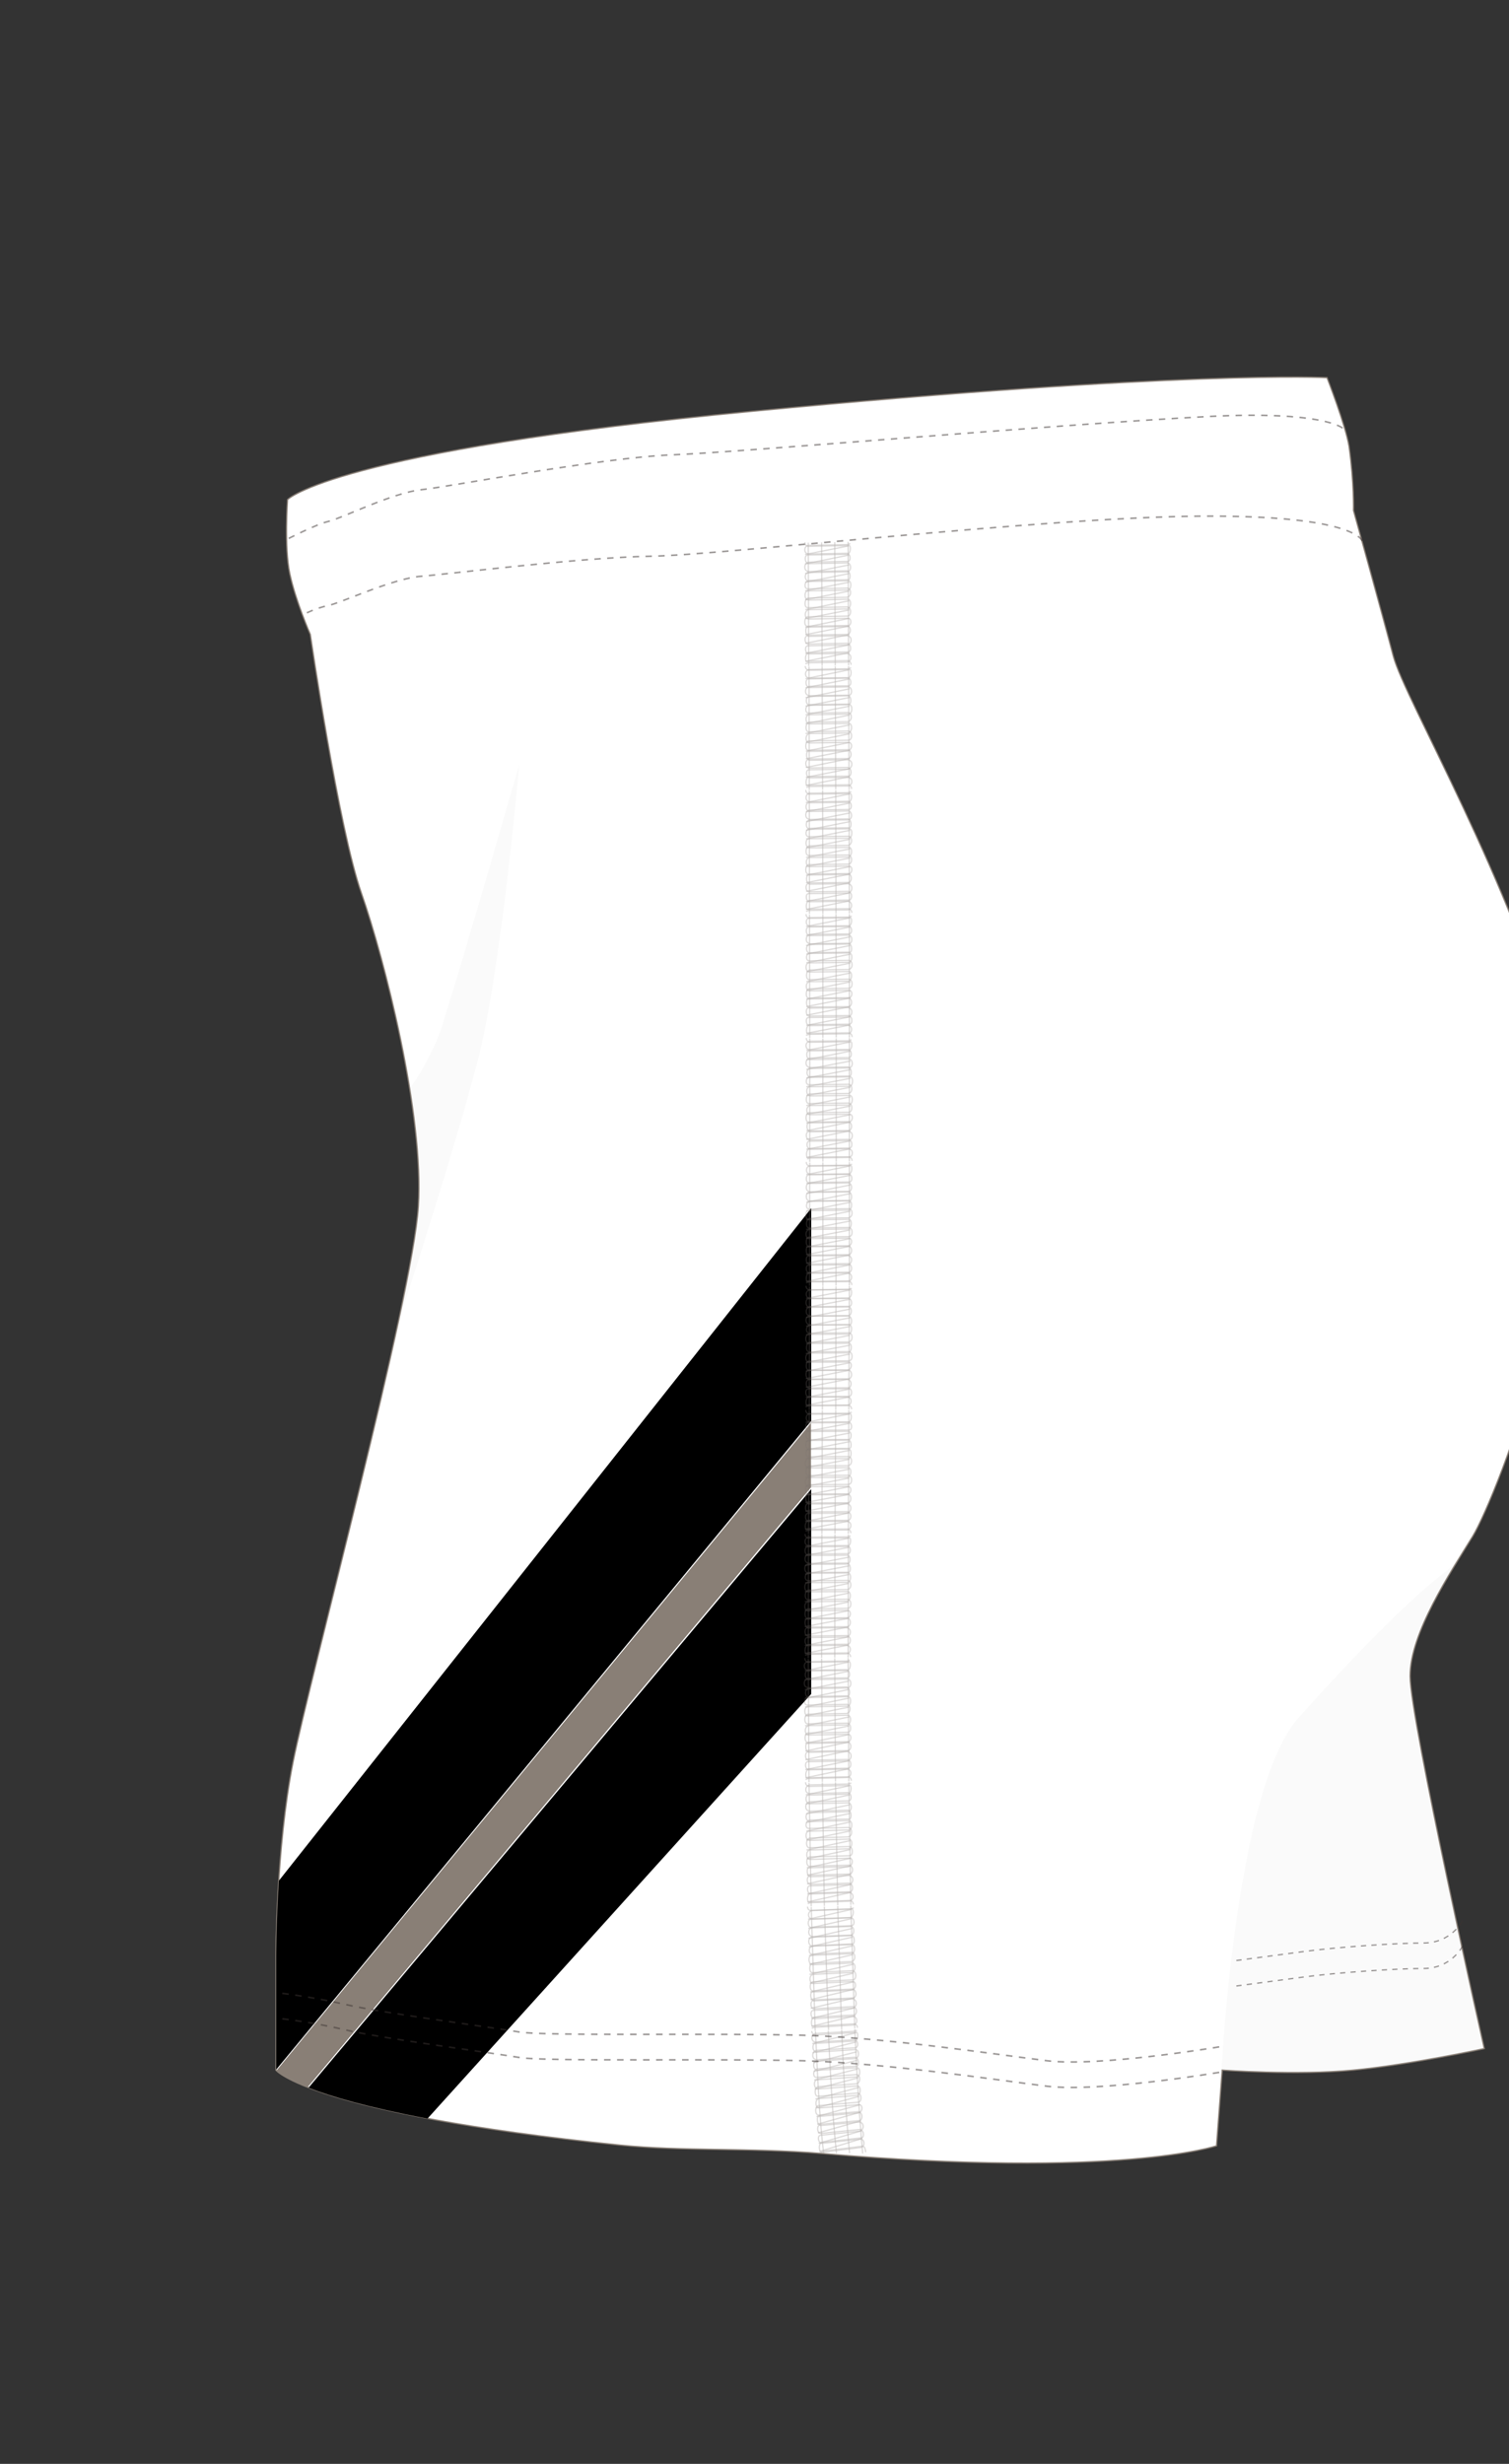 <?xml version="1.0" encoding="utf-8"?>
<!-- Generator: Adobe Illustrator 25.3.1, SVG Export Plug-In . SVG Version: 6.00 Build 0)  -->
<svg version="1.1" xmlns="http://www.w3.org/2000/svg" xmlns:xlink="http://www.w3.org/1999/xlink" x="0px" y="0px"
	 viewBox="0 0 610.3 996.2" enable-background="new 0 0 752.3 996.2" xml:space="preserve">
<rect x="0" y="0" width="610.3" height="996.2" fill="#333333" stroke="none"/>
<g id="MASKL">
<g id="BODY">
	<path fill="#FFFFFF" stroke="#897F76" stroke-width="0.5" stroke-miterlimit="10" d="M536.7,152.7c0,0-57.7-3.1-232.3,13.6
		C135.1,182.5,116.3,202,116.3,202s-1.4,19,0.9,29.9c2.3,10.9,8.3,24.6,8.3,24.6s11.5,78.6,20.7,104.7c9.2,26.2,25.4,89.5,23,126.6
		c-2.3,37.1-43.8,189.9-50.7,224.8c-6.9,34.9-6.9,78.6-6.9,78.6V837c0,0,13.9,17.4,139,30.3c25.6,2.6,52.5,1,81.6,3.4
		C452.8,881,492,867.6,492,867.6l2.3-30.6c0,0,30,2.2,53,0s53-8.7,53-8.7s-30-133.1-30-150.6c0-17.5,16.1-41.5,25.4-56.7
		c9.2-15.3,53-124.4,34.6-194.2c-18.4-69.8-62.2-144-66.8-161.5c-4.6-17.5-16.1-58.9-16.1-58.9s0.3-11-1.8-25.9
		C544.2,171.9,536.7,152.7,536.7,152.7z"/>
</g>
	</g>
	
<g id="LEG_STRIPE2">
	<g>
		<path fill="#897F76" d="M328.1,575.2l-216.3,262c0.6,0.6,3.5,3.2,12.6,6.7l203.6-242.5V575.2z"/>
	</g>
</g>
<g id="LEG_STRIPE1">
	<g>
		<g>
			<path d="M328.1,488.5L112.8,760.4c-1.1,17.6-1.1,30.8-1.1,30.8v45.6l216.4-262.3V488.5z"/>
			<path d="M328.1,602.1l-203.3,242c9,3.5,23.8,7.9,48.1,12.5l155.2-171.7V602.1z"/>
		</g>
	</g>
</g>
<g id="STITCHING">
	<g>
		<g opacity="0.5">
			<g>
				<path opacity="0.5" fill="none" stroke="#7A726F" stroke-width="0.532" d="M333.1,870.5c-1.8-14.8-2.5-32.9-3.3-49.2"/>
				<path opacity="0.5" fill="none" stroke="#7A726F" stroke-width="0.532" d="M348.9,870.7c-1.6-18.3-2.4-33.3-3.2-50.3"/>
				<path opacity="0.5" fill="none" stroke="#7A726F" stroke-width="0.532" d="M338.3,870.6c-1.7-16-2.5-33.1-3.3-49.5"/>
				<path opacity="0.5" fill="none" stroke="#7A726F" stroke-width="0.532" d="M343.6,870.6c-1.6-17.1-2.5-33.2-3.2-49.9"/>
				<path opacity="0.5" fill="none" stroke="#7A726F" stroke-width="0.532" d="M328.3,821.2c0.1,1.6,1.6,1.6,1.6,1.6l15.9-1
					c0,0,1-0.8,1.1,1.1c0.1,1.9-1,2.3-1,2.3l-16,1c0,0-1.2-0.1-1.1,1.7c0.1,1.7,1.5,1.8,1.5,1.8l15.7-1c0,0,1.2,0,1.2,1.7
					c0.1,1.7-1.3,1.9-1.3,1.9l-15.9,1.1c0,0-1,0.3-0.9,1.8c0.1,1.5,1.3,1.9,1.3,1.9l16.2-1.1c0,0,1-0.1,1.1,1.6
					c0.1,1.8-0.9,2.1-0.9,2.1l-16.2,1.2c0,0-1.3,0-1.2,1.9c0.1,1.9,1.6,1.8,1.6,1.8l15.8-1.2c0,0,1-0.1,1.1,1.6c0.1,1.7-1,2.2-1,2.2
					l-15.8,1.3c0,0-1.2,0.4-1.1,2.1c0.1,1.7,1.4,1.7,1.4,1.7l15.6-1.3c0,0,1.5-0.4,1.6,1.3c0.1,1.7-1.5,2-1.5,2l-15.5,1.4
					c0,0-1.2-0.4-1,1.6c0.1,1.9,1.4,2.1,1.4,2.1l15.2-1.4c0,0,1.7-0.2,1.9,1.6c0.1,1.8-1.6,2.1-1.6,2.1l-15.3,1.6
					c0,0-1.3-0.2-1.2,1.5c0.2,1.7,1.4,1.8,1.4,1.8l15.3-1.7c0,0,1.6-0.2,1.7,1.5c0.2,1.6-1.4,1.9-1.4,1.9l-15.5,1.9l-1.1,0.5"/>
				<path opacity="0.5" fill="none" stroke="#7A726F" stroke-width="0.532" d="M350.1,870.2c-0.3-3.5-1.7-2-1.7-2.4l-15.8,2
					c0,0-0.9,0.9-1.2-1.1c-0.2-2,0.9-2.5,0.9-2.5l15.9-1.8c0,0,1.2,0,1-1.6c-0.1-1.6-1.5-1.8-1.5-1.8l-15.7,1.6c0,0-1.2,0-1.3-1.7
					c-0.1-1.7,1.2-2,1.2-2l15.8-1.5c0,0,1-0.3,0.9-1.8c-0.1-1.4-1.3-1.8-1.3-1.8l-16.2,1.4c0,0-1,0.1-1.2-1.6
					c-0.1-1.8,0.9-2.2,0.9-2.2l16.2-1.4c0,0,1.3,0,1.2-1.9c-0.1-1.9-1.6-1.8-1.6-1.8l-15.8,1.3c0,0-1,0.1-1.1-1.6
					c-0.1-1.7,1-2.3,1-2.3l15.8-1.2c0,0,1.2-0.3,1.2-2c-0.1-1.7-1.4-1.7-1.4-1.7l-15.6,1.1c0,0-1.5,0.4-1.6-1.3
					c-0.1-1.7,1.5-2.1,1.5-2.1l15.5-1.1c0,0,1.2,0.4,1.1-1.5c-0.1-1.9-1.4-2.1-1.4-2.1l-15.3,1c0,0-1.7,0.1-1.8-1.7
					c-0.1-1.8,1.6-2.1,1.6-2.1l15.3-1c0,0,1.3,0.2,1.3-1.5c-0.1-1.7-1.4-1.8-1.4-1.8l-15.4,1c0,0-1.6,0.1-1.7-1.6
					c-0.1-1.7,1.5-1.9,1.5-1.9l15.6-0.9l1.1-0.4"/>
				<line opacity="0.5" fill="none" stroke="#7A726F" stroke-width="0.532" x1="331.4" y1="869.9" x2="348.8" y2="864.6"/>
				<line opacity="0.5" fill="none" stroke="#7A726F" stroke-width="0.532" x1="331.1" y1="866.6" x2="348.5" y2="861.5"/>
				<line opacity="0.5" fill="none" stroke="#7A726F" stroke-width="0.532" x1="330.8" y1="862.4" x2="348.2" y2="857.5"/>
				<line opacity="0.5" fill="none" stroke="#7A726F" stroke-width="0.532" x1="330.5" y1="858.9" x2="348" y2="854"/>
				<line opacity="0.5" fill="none" stroke="#7A726F" stroke-width="0.532" x1="330.2" y1="855.8" x2="347.8" y2="851"/>
				<line opacity="0.5" fill="none" stroke="#7A726F" stroke-width="0.532" x1="330" y1="852.3" x2="347.5" y2="847.6"/>
				<line opacity="0.5" fill="none" stroke="#7A726F" stroke-width="0.532" x1="329.8" y1="848.7" x2="347.3" y2="844"/>
				<line opacity="0.5" fill="none" stroke="#7A726F" stroke-width="0.532" x1="329.5" y1="844.7" x2="347.1" y2="840.1"/>
				<line opacity="0.5" fill="none" stroke="#7A726F" stroke-width="0.532" x1="329.3" y1="841" x2="346.9" y2="836.5"/>
				<line opacity="0.5" fill="none" stroke="#7A726F" stroke-width="0.532" x1="329.1" y1="837.5" x2="346.7" y2="833"/>
				<line opacity="0.5" fill="none" stroke="#7A726F" stroke-width="0.532" x1="328.9" y1="834" x2="346.5" y2="829.6"/>
				<line opacity="0.5" fill="none" stroke="#7A726F" stroke-width="0.532" x1="328.7" y1="830" x2="346.3" y2="825.6"/>
				<line opacity="0.5" fill="none" stroke="#7A726F" stroke-width="0.532" x1="328.5" y1="826.3" x2="346.2" y2="821.9"/>
			</g>
			<g>
				<line opacity="0.5" fill="none" stroke="#7A726F" stroke-width="0.532" x1="329.7" y1="821.1" x2="328.1" y2="771.1"/>
				<line opacity="0.5" fill="none" stroke="#7A726F" stroke-width="0.532" x1="345.7" y1="820.1" x2="344.1" y2="770.5"/>
				<line opacity="0.5" fill="none" stroke="#7A726F" stroke-width="0.532" x1="335.1" y1="820.8" x2="333.4" y2="770.9"/>
				<line opacity="0.5" fill="none" stroke="#7A726F" stroke-width="0.532" x1="340.4" y1="820.5" x2="338.8" y2="770.7"/>
				<path opacity="0.5" fill="none" stroke="#7A726F" stroke-width="0.532" d="M326.6,770.9c0,1.6,1.5,1.6,1.5,1.6l15.9-0.6
					c0,0,1-0.8,1.1,1.2c0,1.9-1.1,2.3-1.1,2.3l-16,0.6c0,0-1.1-0.1-1.1,1.6c0,1.7,1.4,1.9,1.4,1.9l15.8-0.6c0,0,1.2,0.1,1.2,1.8
					c0,1.7-1.3,1.9-1.3,1.9l-15.9,0.7c0,0-1,0.3-1,1.7c0,1.4,1.2,1.9,1.2,1.9l16.2-0.7c0,0,1,0,1.1,1.6c0.1,1.8-1,2.1-1,2.1
					l-16.2,0.7c0,0-1.3-0.1-1.2,1.9c0.1,1.9,1.6,1.9,1.6,1.9l15.9-0.7c0,0,1,0,1.1,1.6c0,1.7-1.1,2.2-1.1,2.2l-15.9,0.8
					c0,0-1.3,0.3-1.2,2c0.1,1.7,1.3,1.7,1.3,1.7l15.6-0.8c0,0,1.5-0.3,1.5,1.4c0.1,1.7-1.5,2-1.5,2l-15.5,0.8c0,0-1.2-0.4-1.1,1.5
					c0.1,1.9,1.3,2.1,1.3,2.1l15.3-0.8c0,0,1.7-0.1,1.8,1.7c0.1,1.8-1.7,2.1-1.7,2.1l-15.3,0.8c0,0-1.3-0.2-1.3,1.5
					c0.1,1.7,1.4,1.9,1.4,1.9l15.4-0.9c0,0,1.6-0.1,1.7,1.6c0.1,1.7-1.5,1.9-1.5,1.9l-15.6,0.9l-1.1,0.4"/>
				<path opacity="0.5" fill="none" stroke="#7A726F" stroke-width="0.532" d="M346.8,819.9c-0.1-1.6-1.6-1.6-1.6-1.6l-15.9,0.9
					c0,0-1,0.8-1.1-1.2c-0.1-1.9,1.1-2.4,1.1-2.4l16-0.9c0,0,1.1,0.1,1.1-1.6c-0.1-1.7-1.5-1.8-1.5-1.8l-15.7,0.9
					c0,0-1.2-0.1-1.2-1.7c-0.1-1.7,1.3-1.9,1.3-1.9l15.9-0.8c0,0,1-0.3,1-1.7c-0.1-1.4-1.2-1.9-1.2-1.9l-16.2,0.8c0,0-1,0.1-1.1-1.6
					c-0.1-1.8,1-2.1,1-2.1l16.2-0.8c0,0,1.3,0.1,1.2-1.9c-0.1-1.9-1.6-1.8-1.6-1.8l-15.9,0.8c0,0-1,0.1-1.1-1.6
					c-0.1-1.7,1.1-2.2,1.1-2.2l15.9-0.7c0,0,1.3-0.3,1.2-2c-0.1-1.7-1.3-1.7-1.3-1.7l-15.6,0.7c0,0-1.5,0.3-1.5-1.4
					c-0.1-1.7,1.6-2,1.6-2l15.5-0.7c0,0,1.2,0.4,1.1-1.5c0-1.9-1.3-2.1-1.3-2.1l-15.3,0.6c0,0-1.7,0.1-1.8-1.7
					c-0.1-1.8,1.7-2.1,1.7-2.1l15.3-0.6c0,0,1.3,0.2,1.3-1.4c0-1.7-1.3-1.9-1.3-1.9l-15.4,0.6c0,0-1.6,0.1-1.7-1.6
					c0-1.7,1.6-1.9,1.6-1.9l15.6-0.6l1.1-0.4"/>
				<line opacity="0.5" fill="none" stroke="#7A726F" stroke-width="0.532" x1="328.2" y1="819.3" x2="345.9" y2="815"/>
				<line opacity="0.5" fill="none" stroke="#7A726F" stroke-width="0.532" x1="328.1" y1="816.1" x2="345.7" y2="811.8"/>
				<line opacity="0.5" fill="none" stroke="#7A726F" stroke-width="0.532" x1="327.9" y1="812" x2="345.6" y2="807.8"/>
				<line opacity="0.5" fill="none" stroke="#7A726F" stroke-width="0.532" x1="327.8" y1="808.5" x2="345.4" y2="804.3"/>
				<line opacity="0.5" fill="none" stroke="#7A726F" stroke-width="0.532" x1="327.7" y1="805.4" x2="345.3" y2="801.3"/>
				<line opacity="0.5" fill="none" stroke="#7A726F" stroke-width="0.532" x1="327.5" y1="801.9" x2="345.2" y2="797.8"/>
				<line opacity="0.5" fill="none" stroke="#7A726F" stroke-width="0.532" x1="327.4" y1="798.3" x2="345.1" y2="794.2"/>
				<line opacity="0.5" fill="none" stroke="#7A726F" stroke-width="0.532" x1="327.3" y1="794.3" x2="345" y2="790.3"/>
				<line opacity="0.5" fill="none" stroke="#7A726F" stroke-width="0.532" x1="327.2" y1="790.7" x2="344.9" y2="786.7"/>
				<line opacity="0.5" fill="none" stroke="#7A726F" stroke-width="0.532" x1="327.1" y1="787.2" x2="344.8" y2="783.2"/>
				<line opacity="0.5" fill="none" stroke="#7A726F" stroke-width="0.532" x1="327" y1="783.7" x2="344.7" y2="779.7"/>
				<line opacity="0.5" fill="none" stroke="#7A726F" stroke-width="0.532" x1="326.9" y1="779.7" x2="344.6" y2="775.7"/>
				<line opacity="0.5" fill="none" stroke="#7A726F" stroke-width="0.532" x1="326.8" y1="776" x2="344.5" y2="772"/>
			</g>
			<g>
				<line opacity="0.5" fill="none" stroke="#7A726F" stroke-width="0.532" x1="328.1" y1="770.8" x2="327.2" y2="720.9"/>
				<line opacity="0.5" fill="none" stroke="#7A726F" stroke-width="0.532" x1="344.1" y1="770.2" x2="343.3" y2="720.5"/>
				<line opacity="0.5" fill="none" stroke="#7A726F" stroke-width="0.532" x1="333.4" y1="770.6" x2="332.6" y2="720.7"/>
				<line opacity="0.5" fill="none" stroke="#7A726F" stroke-width="0.532" x1="338.8" y1="770.4" x2="337.9" y2="720.6"/>
				<path opacity="0.5" fill="none" stroke="#7A726F" stroke-width="0.532" d="M325.8,720.6c0,1.6,1.5,1.7,1.5,1.7l15.9-0.4
					c0,0,1-0.7,1,1.2c0,1.9-1.1,2.3-1.1,2.3l-16,0.4c0,0-1.2-0.1-1.1,1.6c0,1.7,1.4,1.9,1.4,1.9l15.7-0.4c0,0,1.2,0.1,1.2,1.8
					c0,1.7-1.4,1.8-1.4,1.8l-15.9,0.4c0,0-1,0.3-1,1.7c0,1.4,1.2,1.9,1.2,1.9l16.2-0.4c0,0,1,0,1.1,1.7c0,1.8-1,2.1-1,2.1l-16.2,0.5
					c0,0-1.3-0.1-1.3,1.8c0,1.9,1.5,1.9,1.5,1.9l15.9-0.5c0,0,1,0,1.1,1.7c0,1.7-1.1,2.2-1.1,2.2l-15.9,0.5c0,0-1.3,0.3-1.2,2
					c0,1.7,1.3,1.8,1.3,1.8l15.6-0.5c0,0,1.5-0.3,1.5,1.4c0,1.7-1.6,2-1.6,2l-15.5,0.5c0,0-1.2-0.4-1.1,1.5c0,1.9,1.3,2.1,1.3,2.1
					l15.3-0.5c0,0,1.7-0.1,1.8,1.7c0,1.8-1.7,2-1.7,2l-15.3,0.5c0,0-1.3-0.3-1.3,1.4c0,1.7,1.3,1.9,1.3,1.9l15.4-0.6
					c0,0,1.6-0.1,1.7,1.6c0,1.7-1.6,1.9-1.6,1.9l-15.6,0.6l-1.1,0.4"/>
				<path opacity="0.5" fill="none" stroke="#7A726F" stroke-width="0.532" d="M345.1,770c0-1.5-1.5-1.6-1.5-1.6l-15.9,0.6
					c0,0-1,0.8-1.1-1.2c0-1.9,1.1-2.3,1.1-2.3l16-0.6c0,0,1.1,0.1,1.1-1.6c0-1.7-1.4-1.9-1.4-1.9l-15.7,0.5c0,0-1.2-0.1-1.2-1.8
					c0-1.7,1.4-1.9,1.4-1.9l15.9-0.5c0,0,1-0.3,1-1.7c0-1.4-1.2-1.9-1.2-1.9l-16.2,0.5c0,0-1,0-1.1-1.7c0-1.8,1-2.1,1-2.1l16.2-0.5
					c0,0,1.3,0.1,1.2-1.8c0-1.9-1.5-1.9-1.5-1.9l-15.9,0.5c0,0-1,0-1.1-1.7c0-1.7,1.1-2.2,1.1-2.2l15.9-0.5c0,0,1.3-0.3,1.2-2
					c0-1.7-1.3-1.8-1.3-1.8l-15.6,0.4c0,0-1.5,0.3-1.5-1.4c0-1.7,1.6-2,1.6-2l15.5-0.4c0,0,1.1,0.4,1.1-1.5c0-1.9-1.3-2.1-1.3-2.1
					l-15.3,0.4c0,0-1.7,0-1.7-1.8c0-1.8,1.7-2,1.7-2l15.3-0.4c0,0,1.3,0.3,1.3-1.4c0-1.7-1.3-1.9-1.3-1.9l-15.4,0.4
					c0,0-1.6,0-1.6-1.6c0-1.7,1.6-1.9,1.6-1.9l15.6-0.4l1.2-0.4"/>
				<line opacity="0.5" fill="none" stroke="#7A726F" stroke-width="0.532" x1="326.6" y1="769" x2="344.3" y2="765.1"/>
				<line opacity="0.5" fill="none" stroke="#7A726F" stroke-width="0.532" x1="326.5" y1="765.8" x2="344.3" y2="761.9"/>
				<line opacity="0.5" fill="none" stroke="#7A726F" stroke-width="0.532" x1="326.4" y1="761.7" x2="344.2" y2="757.8"/>
				<line opacity="0.5" fill="none" stroke="#7A726F" stroke-width="0.532" x1="326.4" y1="758.2" x2="344.1" y2="754.4"/>
				<line opacity="0.5" fill="none" stroke="#7A726F" stroke-width="0.532" x1="326.3" y1="755.2" x2="344.1" y2="751.3"/>
				<line opacity="0.5" fill="none" stroke="#7A726F" stroke-width="0.532" x1="326.3" y1="751.6" x2="344" y2="747.8"/>
				<line opacity="0.5" fill="none" stroke="#7A726F" stroke-width="0.532" x1="326.2" y1="748" x2="343.9" y2="744.2"/>
				<line opacity="0.5" fill="none" stroke="#7A726F" stroke-width="0.532" x1="326.1" y1="744" x2="343.9" y2="740.3"/>
				<line opacity="0.5" fill="none" stroke="#7A726F" stroke-width="0.532" x1="326.1" y1="740.4" x2="343.8" y2="736.7"/>
				<line opacity="0.5" fill="none" stroke="#7A726F" stroke-width="0.532" x1="326" y1="736.9" x2="343.8" y2="733.2"/>
				<line opacity="0.5" fill="none" stroke="#7A726F" stroke-width="0.532" x1="326" y1="733.4" x2="343.7" y2="729.7"/>
				<line opacity="0.5" fill="none" stroke="#7A726F" stroke-width="0.532" x1="325.9" y1="729.4" x2="343.7" y2="725.7"/>
				<line opacity="0.5" fill="none" stroke="#7A726F" stroke-width="0.532" x1="325.9" y1="725.7" x2="343.6" y2="722"/>
			</g>
			<g>
				<line opacity="0.5" fill="none" stroke="#7A726F" stroke-width="0.532" x1="327.2" y1="720.6" x2="326.9" y2="670.7"/>
				<line opacity="0.5" fill="none" stroke="#7A726F" stroke-width="0.532" x1="343.3" y1="720.2" x2="343" y2="670.4"/>
				<line opacity="0.5" fill="none" stroke="#7A726F" stroke-width="0.532" x1="332.6" y1="720.5" x2="332.3" y2="670.6"/>
				<line opacity="0.5" fill="none" stroke="#7A726F" stroke-width="0.532" x1="337.9" y1="720.3" x2="337.6" y2="670.5"/>
				<path opacity="0.5" fill="none" stroke="#7A726F" stroke-width="0.532" d="M325.5,670.4c0,1.6,1.5,1.7,1.5,1.7l15.9-0.2
					c0,0,1-0.7,1,1.2c0,1.9-1.1,2.3-1.1,2.3l-16,0.2c0,0-1.2-0.1-1.1,1.6c0,1.7,1.4,1.9,1.4,1.9l15.8-0.2c0,0,1.2,0.1,1.2,1.8
					c0,1.7-1.4,1.8-1.4,1.8l-15.9,0.3c0,0-1,0.3-1,1.7c0,1.5,1.2,1.9,1.2,1.9L343,686c0,0,1,0,1,1.7c0,1.8-1,2.1-1,2.1l-16.2,0.3
					c0,0-1.3-0.1-1.3,1.8c0,1.9,1.5,1.9,1.5,1.9l15.9-0.3c0,0,1,0,1.1,1.7c0,1.7-1.1,2.2-1.1,2.2l-15.9,0.3c0,0-1.3,0.3-1.3,2
					c0,1.7,1.3,1.8,1.3,1.8l15.6-0.3c0,0,1.5-0.3,1.5,1.4c0,1.7-1.6,2-1.6,2l-15.5,0.3c0,0-1.2-0.5-1.1,1.5c0,1.9,1.3,2.1,1.3,2.1
					l15.3-0.3c0,0,1.7,0,1.7,1.8c0,1.8-1.7,2-1.7,2l-15.4,0.3c0,0-1.3-0.3-1.3,1.4c0,1.7,1.3,1.9,1.3,1.9l15.4-0.3
					c0,0,1.6,0,1.6,1.6c0,1.7-1.6,1.8-1.6,1.8l-15.6,0.4l-1.1,0.4"/>
				<path opacity="0.5" fill="none" stroke="#7A726F" stroke-width="0.532" d="M344.3,720c0-1.6-1.5-1.6-1.5-1.6l-15.9,0.4
					c0,0-1,0.7-1-1.2c0-1.9,1.1-2.3,1.1-2.3l16-0.4c0,0,1.1,0.1,1.1-1.6c0-1.7-1.4-1.9-1.4-1.9l-15.7,0.3c0,0-1.2-0.1-1.2-1.8
					c0-1.7,1.4-1.8,1.4-1.8l15.9-0.3c0,0,1-0.3,1-1.7c0-1.4-1.2-1.9-1.2-1.9l-16.2,0.3c0,0-1,0-1.1-1.7c0-1.8,1-2.1,1-2.1l16.2-0.3
					c0,0,1.3,0.1,1.2-1.8c0-1.9-1.5-1.9-1.5-1.9l-15.9,0.3c0,0-1,0-1.1-1.7c0-1.7,1.1-2.2,1.1-2.2l15.9-0.3c0,0,1.3-0.3,1.3-1.9
					c0-1.7-1.3-1.8-1.3-1.8l-15.6,0.3c0,0-1.5,0.3-1.5-1.4c0-1.7,1.6-2,1.6-2l15.5-0.3c0,0,1.1,0.5,1.1-1.5c0-1.9-1.3-2.1-1.3-2.1
					l-15.3,0.3c0,0-1.7,0-1.7-1.8c0-1.8,1.7-2,1.7-2l15.3-0.2c0,0,1.3,0.3,1.3-1.4c0-1.7-1.3-1.9-1.3-1.9l-15.4,0.2
					c0,0-1.6,0-1.6-1.7c0-1.7,1.6-1.8,1.6-1.8l15.6-0.2l1.2-0.4"/>
				<line opacity="0.5" fill="none" stroke="#7A726F" stroke-width="0.532" x1="325.8" y1="718.8" x2="343.5" y2="715.1"/>
				<line opacity="0.5" fill="none" stroke="#7A726F" stroke-width="0.532" x1="325.7" y1="715.5" x2="343.5" y2="711.9"/>
				<line opacity="0.5" fill="none" stroke="#7A726F" stroke-width="0.532" x1="325.7" y1="711.5" x2="343.5" y2="707.8"/>
				<line opacity="0.5" fill="none" stroke="#7A726F" stroke-width="0.532" x1="325.7" y1="708" x2="343.5" y2="704.3"/>
				<line opacity="0.5" fill="none" stroke="#7A726F" stroke-width="0.532" x1="325.7" y1="704.9" x2="343.4" y2="701.3"/>
				<line opacity="0.5" fill="none" stroke="#7A726F" stroke-width="0.532" x1="325.6" y1="701.4" x2="343.4" y2="697.8"/>
				<line opacity="0.5" fill="none" stroke="#7A726F" stroke-width="0.532" x1="325.6" y1="697.8" x2="343.4" y2="694.2"/>
				<line opacity="0.5" fill="none" stroke="#7A726F" stroke-width="0.532" x1="325.6" y1="693.8" x2="343.4" y2="690.2"/>
				<line opacity="0.5" fill="none" stroke="#7A726F" stroke-width="0.532" x1="325.6" y1="690.2" x2="343.3" y2="686.6"/>
				<line opacity="0.5" fill="none" stroke="#7A726F" stroke-width="0.532" x1="325.6" y1="686.7" x2="343.3" y2="683.1"/>
				<line opacity="0.5" fill="none" stroke="#7A726F" stroke-width="0.532" x1="325.5" y1="683.2" x2="343.3" y2="679.7"/>
				<line opacity="0.5" fill="none" stroke="#7A726F" stroke-width="0.532" x1="325.5" y1="679.2" x2="343.3" y2="675.7"/>
				<line opacity="0.5" fill="none" stroke="#7A726F" stroke-width="0.532" x1="325.5" y1="675.5" x2="343.3" y2="672"/>
			</g>
			<g>
				<line opacity="0.5" fill="none" stroke="#7A726F" stroke-width="0.532" x1="326.9" y1="670.4" x2="327" y2="620.5"/>
				<line opacity="0.5" fill="none" stroke="#7A726F" stroke-width="0.532" x1="343" y1="670.2" x2="343.1" y2="620.4"/>
				<line opacity="0.5" fill="none" stroke="#7A726F" stroke-width="0.532" x1="332.3" y1="670.3" x2="332.4" y2="620.4"/>
				<line opacity="0.5" fill="none" stroke="#7A726F" stroke-width="0.532" x1="337.6" y1="670.2" x2="337.7" y2="620.4"/>
				<path opacity="0.5" fill="none" stroke="#7A726F" stroke-width="0.532" d="M325.6,620.2c0,1.6,1.5,1.7,1.5,1.7l15.9-0.1
					c0,0,1-0.7,1,1.2c0,1.9-1.2,2.3-1.2,2.3l-16,0.1c0,0-1.2-0.1-1.2,1.6c0,1.7,1.4,1.9,1.4,1.9l15.7-0.1c0,0,1.2,0.1,1.1,1.8
					c0,1.7-1.4,1.8-1.4,1.8l-15.9,0.1c0,0-1,0.2-1,1.7c0,1.4,1.2,1.9,1.2,1.9L343,636c0,0,1,0,1,1.7c0,1.8-1,2.1-1,2.1l-16.2,0.1
					c0,0-1.3-0.1-1.3,1.8c0,1.9,1.5,1.9,1.5,1.9l15.9-0.1c0,0,1,0,1,1.7c0,1.7-1.2,2.2-1.2,2.2l-15.9,0.2c0,0-1.3,0.3-1.3,1.9
					c0,1.7,1.3,1.8,1.3,1.8l15.6-0.2c0,0,1.5-0.3,1.5,1.4c0,1.7-1.6,1.9-1.6,1.9l-15.5,0.2c0,0-1.2-0.5-1.2,1.5
					c0,1.9,1.3,2.2,1.3,2.2l15.3-0.2c0,0,1.7,0,1.7,1.8c0,1.8-1.7,2-1.7,2l-15.3,0.2c0,0-1.3-0.3-1.3,1.4c0,1.7,1.3,1.9,1.3,1.9
					l15.4-0.2c0,0,1.6,0,1.6,1.7c0,1.7-1.6,1.8-1.6,1.8l-15.6,0.2l-1.1,0.4"/>
				<path opacity="0.5" fill="none" stroke="#7A726F" stroke-width="0.532" d="M344,670c0-1.6-1.5-1.7-1.5-1.7l-15.9,0.2
					c0,0-1,0.7-1-1.2c0-1.9,1.2-2.3,1.2-2.3l16-0.2c0,0,1.1,0.1,1.1-1.6c0-1.7-1.4-1.9-1.4-1.9l-15.7,0.2c0,0-1.2-0.1-1.2-1.8
					c0-1.7,1.4-1.8,1.4-1.8l15.9-0.2c0,0,1-0.3,1-1.7c0-1.4-1.1-1.9-1.1-1.9l-16.2,0.2c0,0-1,0-1-1.7c0-1.8,1-2.1,1-2.1l16.2-0.2
					c0,0,1.3,0.1,1.3-1.8c0-1.9-1.5-1.9-1.5-1.9l-15.9,0.2c0,0-1,0-1-1.7c0-1.7,1.2-2.2,1.2-2.2l15.9-0.2c0,0,1.3-0.2,1.3-1.9
					c0-1.7-1.3-1.8-1.3-1.8l-15.6,0.1c0,0-1.5,0.3-1.5-1.4c0-1.7,1.6-1.9,1.6-1.9l15.5-0.1c0,0,1.1,0.5,1.1-1.5
					c0-1.9-1.3-2.2-1.3-2.2l-15.3,0.1c0,0-1.7,0-1.7-1.8c0-1.8,1.7-2,1.7-2l15.3-0.1c0,0,1.3,0.3,1.3-1.4c0-1.7-1.3-1.9-1.3-1.9
					l-15.4,0.1c0,0-1.6,0-1.6-1.7c0-1.7,1.6-1.8,1.6-1.8l15.6-0.1l1.2-0.4"/>
				<line opacity="0.5" fill="none" stroke="#7A726F" stroke-width="0.532" x1="325.5" y1="668.5" x2="343.3" y2="665.1"/>
				<line opacity="0.5" fill="none" stroke="#7A726F" stroke-width="0.532" x1="325.5" y1="665.3" x2="343.3" y2="661.8"/>
				<line opacity="0.5" fill="none" stroke="#7A726F" stroke-width="0.532" x1="325.5" y1="661.2" x2="343.3" y2="657.8"/>
				<line opacity="0.5" fill="none" stroke="#7A726F" stroke-width="0.532" x1="325.5" y1="657.7" x2="343.3" y2="654.3"/>
				<line opacity="0.5" fill="none" stroke="#7A726F" stroke-width="0.532" x1="325.5" y1="654.7" x2="343.3" y2="651.2"/>
				<line opacity="0.5" fill="none" stroke="#7A726F" stroke-width="0.532" x1="325.5" y1="651.2" x2="343.3" y2="647.7"/>
				<line opacity="0.5" fill="none" stroke="#7A726F" stroke-width="0.532" x1="325.5" y1="647.6" x2="343.3" y2="644.1"/>
				<line opacity="0.5" fill="none" stroke="#7A726F" stroke-width="0.532" x1="325.5" y1="643.6" x2="343.3" y2="640.2"/>
				<line opacity="0.5" fill="none" stroke="#7A726F" stroke-width="0.532" x1="325.6" y1="640" x2="343.4" y2="636.6"/>
				<line opacity="0.5" fill="none" stroke="#7A726F" stroke-width="0.532" x1="325.6" y1="636.5" x2="343.4" y2="633.1"/>
				<line opacity="0.5" fill="none" stroke="#7A726F" stroke-width="0.532" x1="325.6" y1="633" x2="343.4" y2="629.6"/>
				<line opacity="0.5" fill="none" stroke="#7A726F" stroke-width="0.532" x1="325.6" y1="629" x2="343.4" y2="625.6"/>
				<line opacity="0.5" fill="none" stroke="#7A726F" stroke-width="0.532" x1="325.6" y1="625.3" x2="343.4" y2="621.9"/>
			</g>
			<g>
				<line opacity="0.5" fill="none" stroke="#7A726F" stroke-width="0.532" x1="327" y1="620.2" x2="327.3" y2="570.3"/>
				<line opacity="0.5" fill="none" stroke="#7A726F" stroke-width="0.532" x1="343.1" y1="620.1" x2="343.3" y2="570.2"/>
				<line opacity="0.5" fill="none" stroke="#7A726F" stroke-width="0.532" x1="332.4" y1="620.2" x2="332.6" y2="570.3"/>
				<line opacity="0.5" fill="none" stroke="#7A726F" stroke-width="0.532" x1="337.7" y1="620.1" x2="338" y2="570.2"/>
				<path opacity="0.5" fill="none" stroke="#7A726F" stroke-width="0.532" d="M325.9,570.1c0,1.6,1.5,1.7,1.5,1.7l15.9-0.1
					c0,0,1-0.7,1,1.2c0,1.9-1.2,2.3-1.2,2.3l-16,0.1c0,0-1.2-0.1-1.2,1.6c0,1.7,1.4,1.9,1.4,1.9l15.8-0.1c0,0,1.2,0.1,1.1,1.8
					c0,1.7-1.4,1.8-1.4,1.8l-15.9,0.1c0,0-1,0.2-1,1.7c0,1.5,1.1,1.9,1.1,1.9l16.2-0.1c0,0,1,0,1,1.7c0,1.8-1,2.1-1,2.1l-16.2,0.1
					c0,0-1.3-0.1-1.3,1.8c0,1.9,1.5,1.9,1.5,1.9l15.9-0.1c0,0,1,0,1,1.7c0,1.7-1.2,2.2-1.2,2.2l-15.9,0.1c0,0-1.3,0.2-1.3,1.9
					c0,1.7,1.3,1.8,1.3,1.8l15.6-0.1c0,0,1.5-0.3,1.5,1.4c0,1.7-1.6,1.9-1.6,1.9l-15.5,0.1c0,0-1.1-0.5-1.1,1.5
					c0,1.9,1.2,2.2,1.2,2.2l15.3-0.1c0,0,1.7,0,1.7,1.8c0,1.8-1.7,2-1.7,2l-15.3,0.1c0,0-1.3-0.3-1.3,1.4c0,1.7,1.3,1.9,1.3,1.9
					l15.4-0.1c0,0,1.6,0,1.6,1.7c0,1.7-1.6,1.8-1.6,1.8l-15.6,0.1l-1.1,0.4"/>
				<path opacity="0.5" fill="none" stroke="#7A726F" stroke-width="0.532" d="M344.1,619.9c0-1.6-1.5-1.7-1.5-1.7l-15.9,0.1
					c0,0-1,0.7-1-1.2c0-1.9,1.2-2.3,1.2-2.3l16-0.1c0,0,1.1,0.1,1.2-1.6c0-1.7-1.4-1.9-1.4-1.9l-15.8,0.1c0,0-1.2-0.1-1.1-1.8
					c0-1.7,1.4-1.8,1.4-1.8l15.9-0.1c0,0,1-0.2,1-1.7c0-1.4-1.1-1.9-1.1-1.9l-16.2,0.1c0,0-1,0-1-1.7c0-1.8,1.1-2.1,1.1-2.1
					l16.2-0.1c0,0,1.3,0.1,1.3-1.8c0-1.9-1.5-1.9-1.5-1.9l-15.9,0.1c0,0-1,0-1-1.7c0-1.7,1.2-2.2,1.2-2.2l15.9-0.1
					c0,0,1.3-0.2,1.3-1.9c0-1.7-1.3-1.8-1.3-1.8l-15.6,0.1c0,0-1.5,0.3-1.5-1.4c0-1.7,1.6-1.9,1.6-1.9l15.5-0.1c0,0,1.1,0.5,1.1-1.4
					c0-1.9-1.2-2.2-1.2-2.2l-15.3,0.1c0,0-1.7,0-1.7-1.8c0-1.8,1.7-2,1.7-2l15.4-0.1c0,0,1.3,0.3,1.3-1.4c0-1.7-1.3-1.9-1.3-1.9
					l-15.4,0.1c0,0-1.6,0-1.6-1.7c0-1.7,1.6-1.8,1.6-1.8l15.6-0.1l1.2-0.4"/>
				<line opacity="0.5" fill="none" stroke="#7A726F" stroke-width="0.532" x1="325.6" y1="618.3" x2="343.4" y2="615"/>
				<line opacity="0.5" fill="none" stroke="#7A726F" stroke-width="0.532" x1="325.6" y1="615.1" x2="343.5" y2="611.7"/>
				<line opacity="0.5" fill="none" stroke="#7A726F" stroke-width="0.532" x1="325.7" y1="611" x2="343.5" y2="607.7"/>
				<line opacity="0.5" fill="none" stroke="#7A726F" stroke-width="0.532" x1="325.7" y1="607.5" x2="343.5" y2="604.2"/>
				<line opacity="0.5" fill="none" stroke="#7A726F" stroke-width="0.532" x1="325.7" y1="604.5" x2="343.5" y2="601.1"/>
				<line opacity="0.5" fill="none" stroke="#7A726F" stroke-width="0.532" x1="325.7" y1="601" x2="343.5" y2="597.6"/>
				<line opacity="0.5" fill="none" stroke="#7A726F" stroke-width="0.532" x1="325.7" y1="597.4" x2="343.5" y2="594"/>
				<line opacity="0.5" fill="none" stroke="#7A726F" stroke-width="0.532" x1="325.7" y1="593.4" x2="343.6" y2="590"/>
				<line opacity="0.5" fill="none" stroke="#7A726F" stroke-width="0.532" x1="325.8" y1="589.8" x2="343.6" y2="586.4"/>
				<line opacity="0.5" fill="none" stroke="#7A726F" stroke-width="0.532" x1="325.8" y1="586.3" x2="343.6" y2="582.9"/>
				<line opacity="0.5" fill="none" stroke="#7A726F" stroke-width="0.532" x1="325.8" y1="582.8" x2="343.6" y2="579.4"/>
				<line opacity="0.5" fill="none" stroke="#7A726F" stroke-width="0.532" x1="325.8" y1="578.8" x2="343.6" y2="575.5"/>
				<line opacity="0.5" fill="none" stroke="#7A726F" stroke-width="0.532" x1="325.8" y1="575.1" x2="343.6" y2="571.7"/>
			</g>
			<g>
				<line opacity="0.5" fill="none" stroke="#7A726F" stroke-width="0.532" x1="327.3" y1="570.1" x2="327.4" y2="520.2"/>
				<line opacity="0.5" fill="none" stroke="#7A726F" stroke-width="0.532" x1="343.3" y1="569.9" x2="343.5" y2="520"/>
				<line opacity="0.5" fill="none" stroke="#7A726F" stroke-width="0.532" x1="332.6" y1="570" x2="332.8" y2="520.1"/>
				<line opacity="0.5" fill="none" stroke="#7A726F" stroke-width="0.532" x1="338" y1="570" x2="338.1" y2="520.1"/>
				<path opacity="0.5" fill="none" stroke="#7A726F" stroke-width="0.532" d="M326,519.9c0,1.6,1.5,1.7,1.5,1.7l15.9-0.2
					c0,0,1-0.7,1,1.2c0,1.9-1.2,2.3-1.2,2.3l-16,0.2c0,0-1.2-0.1-1.2,1.6c0,1.7,1.4,1.9,1.4,1.9l15.8-0.2c0,0,1.2,0.1,1.1,1.8
					c0,1.7-1.4,1.8-1.4,1.8l-15.9,0.1c0,0-1,0.3-1,1.7c0,1.4,1.2,1.9,1.2,1.9l16.2-0.1c0,0,1,0,1,1.7c0,1.8-1,2.1-1,2.1l-16.2,0.1
					c0,0-1.3-0.1-1.3,1.8c0,1.9,1.5,1.9,1.5,1.9l15.9-0.1c0,0,1,0,1,1.7c0,1.7-1.2,2.2-1.2,2.2l-15.9,0.1c0,0-1.3,0.3-1.3,1.9
					c0,1.7,1.3,1.8,1.3,1.8l15.6-0.1c0,0,1.5-0.3,1.5,1.4c0,1.7-1.6,1.9-1.6,1.9l-15.5,0.1c0,0-1.1-0.5-1.2,1.5
					c0,1.9,1.2,2.2,1.2,2.2l15.3-0.1c0,0,1.7,0,1.7,1.8c0,1.8-1.7,2-1.7,2l-15.3,0.1c0,0-1.3-0.3-1.3,1.4c0,1.7,1.3,1.9,1.3,1.9
					l15.4-0.1c0,0,1.6,0,1.6,1.7c0,1.7-1.6,1.8-1.6,1.8l-15.6,0.1l-1.2,0.4"/>
				<path opacity="0.5" fill="none" stroke="#7A726F" stroke-width="0.532" d="M344.4,569.8c0-1.6-1.5-1.7-1.5-1.7l-15.9,0.1
					c0,0-1,0.7-1-1.2c0-1.9,1.2-2.3,1.2-2.3l16-0.1c0,0,1.2,0.1,1.2-1.6c0-1.7-1.4-1.9-1.4-1.9l-15.8,0.1c0,0-1.2-0.1-1.1-1.8
					c0-1.7,1.4-1.8,1.4-1.8l15.9-0.1c0,0,1-0.3,1-1.7c0-1.5-1.1-1.9-1.1-1.9l-16.2,0.1c0,0-1,0-1-1.7c0-1.8,1-2,1-2l16.2-0.1
					c0,0,1.3,0.1,1.3-1.8c0-1.9-1.5-1.9-1.5-1.9l-15.9,0.1c0,0-1,0-1-1.7c0-1.7,1.2-2.2,1.2-2.2l15.9-0.1c0,0,1.3-0.2,1.3-1.9
					c0-1.7-1.3-1.8-1.3-1.8l-15.6,0.1c0,0-1.5,0.3-1.5-1.4c0-1.7,1.6-1.9,1.6-1.9l15.5-0.1c0,0,1.1,0.5,1.1-1.5
					c0-1.9-1.3-2.1-1.3-2.1l-15.3,0.1c0,0-1.7,0-1.7-1.8c0-1.8,1.7-2,1.7-2l15.3-0.1c0,0,1.3,0.3,1.3-1.4c0-1.7-1.3-1.9-1.3-1.9
					l-15.4,0.1c0,0-1.6,0-1.6-1.7c0-1.7,1.6-1.8,1.6-1.8l15.6-0.2l1.2-0.4"/>
				<line opacity="0.5" fill="none" stroke="#7A726F" stroke-width="0.532" x1="325.9" y1="568.2" x2="343.7" y2="564.8"/>
				<line opacity="0.5" fill="none" stroke="#7A726F" stroke-width="0.532" x1="325.9" y1="565" x2="343.7" y2="561.6"/>
				<line opacity="0.5" fill="none" stroke="#7A726F" stroke-width="0.532" x1="325.9" y1="560.9" x2="343.7" y2="557.5"/>
				<line opacity="0.5" fill="none" stroke="#7A726F" stroke-width="0.532" x1="325.9" y1="557.4" x2="343.7" y2="554"/>
				<line opacity="0.5" fill="none" stroke="#7A726F" stroke-width="0.532" x1="325.9" y1="554.4" x2="343.7" y2="551"/>
				<line opacity="0.5" fill="none" stroke="#7A726F" stroke-width="0.532" x1="325.9" y1="550.9" x2="343.7" y2="547.5"/>
				<line opacity="0.5" fill="none" stroke="#7A726F" stroke-width="0.532" x1="325.9" y1="547.3" x2="343.7" y2="543.9"/>
				<line opacity="0.5" fill="none" stroke="#7A726F" stroke-width="0.532" x1="326" y1="543.3" x2="343.7" y2="539.9"/>
				<line opacity="0.5" fill="none" stroke="#7A726F" stroke-width="0.532" x1="326" y1="539.7" x2="343.8" y2="536.3"/>
				<line opacity="0.5" fill="none" stroke="#7A726F" stroke-width="0.532" x1="326" y1="536.2" x2="343.8" y2="532.8"/>
				<line opacity="0.5" fill="none" stroke="#7A726F" stroke-width="0.532" x1="326" y1="532.7" x2="343.8" y2="529.3"/>
				<line opacity="0.5" fill="none" stroke="#7A726F" stroke-width="0.532" x1="326" y1="528.7" x2="343.8" y2="525.3"/>
				<line opacity="0.5" fill="none" stroke="#7A726F" stroke-width="0.532" x1="326" y1="525" x2="343.8" y2="521.6"/>
			</g>
			<g>
				<line opacity="0.5" fill="none" stroke="#7A726F" stroke-width="0.532" x1="327.4" y1="519.9" x2="327.5" y2="470.1"/>
				<line opacity="0.5" fill="none" stroke="#7A726F" stroke-width="0.532" x1="343.5" y1="519.8" x2="343.5" y2="469.9"/>
				<line opacity="0.5" fill="none" stroke="#7A726F" stroke-width="0.532" x1="332.8" y1="519.9" x2="332.8" y2="470"/>
				<line opacity="0.5" fill="none" stroke="#7A726F" stroke-width="0.532" x1="338.1" y1="519.8" x2="338.2" y2="469.9"/>
				<path opacity="0.5" fill="none" stroke="#7A726F" stroke-width="0.532" d="M326.1,469.8c0,1.6,1.5,1.7,1.5,1.7l15.9-0.2
					c0,0,1-0.7,1,1.2c0,1.9-1.2,2.3-1.2,2.3l-16,0.2c0,0-1.2-0.1-1.2,1.6c0,1.7,1.4,1.9,1.4,1.9l15.7-0.2c0,0,1.2,0.1,1.2,1.8
					c0,1.7-1.4,1.8-1.4,1.8l-15.9,0.2c0,0-1,0.2-1,1.7c0,1.4,1.1,1.9,1.1,1.9l16.2-0.2c0,0,1,0,1,1.7c0,1.8-1,2.1-1,2.1l-16.2,0.2
					c0,0-1.3-0.1-1.3,1.8c0,1.9,1.5,1.9,1.5,1.9l15.9-0.2c0,0,1,0,1,1.7c0,1.7-1.1,2.2-1.1,2.2l-15.9,0.2c0,0-1.3,0.3-1.3,1.9
					c0,1.7,1.3,1.8,1.3,1.8l15.6-0.2c0,0,1.5-0.3,1.5,1.4c0,1.7-1.6,1.9-1.6,1.9l-15.5,0.2c0,0-1.2-0.5-1.2,1.5
					c0,1.9,1.3,2.2,1.3,2.2l15.3-0.2c0,0,1.7,0,1.7,1.8c0,1.8-1.7,2-1.7,2l-15.3,0.1c0,0-1.3-0.3-1.3,1.4c0,1.7,1.3,1.9,1.3,1.9
					l15.4-0.1c0,0,1.6,0,1.6,1.7c0,1.7-1.6,1.8-1.6,1.8l-15.6,0.1l-1.2,0.4"/>
				<path opacity="0.5" fill="none" stroke="#7A726F" stroke-width="0.532" d="M344.5,519.6c0-1.6-1.5-1.7-1.5-1.7l-15.9,0.2
					c0,0-1,0.7-1-1.2c0-1.9,1.2-2.3,1.2-2.3l16-0.2c0,0,1.1,0.1,1.1-1.6c0-1.7-1.4-1.9-1.4-1.9l-15.7,0.2c0,0-1.2-0.1-1.2-1.8
					c0-1.7,1.4-1.8,1.4-1.8l15.9-0.2c0,0,1-0.3,1-1.7c0-1.4-1.1-1.9-1.1-1.9l-16.2,0.2c0,0-1,0-1-1.7c0-1.8,1-2,1-2l16.2-0.2
					c0,0,1.3,0.1,1.3-1.8c0-1.9-1.5-1.9-1.5-1.9l-15.9,0.2c0,0-1,0-1-1.7c0-1.7,1.2-2.2,1.2-2.2l15.9-0.2c0,0,1.3-0.3,1.3-1.9
					c0-1.7-1.3-1.8-1.3-1.8l-15.6,0.2c0,0-1.5,0.3-1.5-1.4c0-1.7,1.6-1.9,1.6-1.9l15.5-0.2c0,0,1.1,0.5,1.1-1.5
					c0-1.9-1.3-2.2-1.3-2.2l-15.3,0.2c0,0-1.7,0-1.7-1.8c0-1.8,1.7-2,1.7-2l15.4-0.2c0,0,1.3,0.3,1.3-1.4c0-1.7-1.3-1.9-1.3-1.9
					l-15.4,0.2c0,0-1.6,0-1.6-1.7c0-1.7,1.6-1.8,1.6-1.8l15.6-0.2l1.2-0.4"/>
				<line opacity="0.5" fill="none" stroke="#7A726F" stroke-width="0.532" x1="326" y1="518.1" x2="343.8" y2="514.7"/>
				<line opacity="0.5" fill="none" stroke="#7A726F" stroke-width="0.532" x1="326" y1="514.9" x2="343.8" y2="511.4"/>
				<line opacity="0.5" fill="none" stroke="#7A726F" stroke-width="0.532" x1="326" y1="510.8" x2="343.8" y2="507.4"/>
				<line opacity="0.5" fill="none" stroke="#7A726F" stroke-width="0.532" x1="326" y1="507.3" x2="343.8" y2="503.9"/>
				<line opacity="0.5" fill="none" stroke="#7A726F" stroke-width="0.532" x1="326" y1="504.2" x2="343.8" y2="500.8"/>
				<line opacity="0.5" fill="none" stroke="#7A726F" stroke-width="0.532" x1="326" y1="500.7" x2="343.8" y2="497.3"/>
				<line opacity="0.5" fill="none" stroke="#7A726F" stroke-width="0.532" x1="326" y1="497.1" x2="343.8" y2="493.7"/>
				<line opacity="0.5" fill="none" stroke="#7A726F" stroke-width="0.532" x1="326.1" y1="493.2" x2="343.9" y2="489.7"/>
				<line opacity="0.5" fill="none" stroke="#7A726F" stroke-width="0.532" x1="326.1" y1="489.6" x2="343.9" y2="486.1"/>
				<line opacity="0.5" fill="none" stroke="#7A726F" stroke-width="0.532" x1="326.1" y1="486.1" x2="343.9" y2="482.6"/>
				<line opacity="0.5" fill="none" stroke="#7A726F" stroke-width="0.532" x1="326.1" y1="482.6" x2="343.9" y2="479.1"/>
				<line opacity="0.5" fill="none" stroke="#7A726F" stroke-width="0.532" x1="326.1" y1="478.6" x2="343.9" y2="475.2"/>
				<line opacity="0.5" fill="none" stroke="#7A726F" stroke-width="0.532" x1="326.1" y1="474.9" x2="343.9" y2="471.4"/>
			</g>
			<g>
				<line opacity="0.5" fill="none" stroke="#7A726F" stroke-width="0.532" x1="327.5" y1="469.8" x2="327.5" y2="419.9"/>
				<line opacity="0.5" fill="none" stroke="#7A726F" stroke-width="0.532" x1="343.5" y1="469.6" x2="343.5" y2="419.7"/>
				<line opacity="0.5" fill="none" stroke="#7A726F" stroke-width="0.532" x1="332.8" y1="469.7" x2="332.8" y2="419.9"/>
				<line opacity="0.5" fill="none" stroke="#7A726F" stroke-width="0.532" x1="338.2" y1="469.7" x2="338.2" y2="419.8"/>
				<path opacity="0.5" fill="none" stroke="#7A726F" stroke-width="0.532" d="M326.1,419.7c0,1.6,1.5,1.7,1.5,1.7l15.9-0.2
					c0,0,1-0.7,1,1.2c0,1.9-1.1,2.3-1.1,2.3l-16,0.2c0,0-1.2-0.1-1.1,1.6c0,1.7,1.4,1.9,1.4,1.9l15.8-0.2c0,0,1.1,0.1,1.2,1.8
					c0,1.7-1.4,1.8-1.4,1.8l-15.9,0.2c0,0-1,0.3-1,1.7c0,1.5,1.2,1.9,1.2,1.9l16.2-0.2c0,0,1,0,1,1.7c0,1.8-1,2.1-1,2.1l-16.2,0.2
					c0,0-1.3-0.1-1.3,1.8c0,1.9,1.5,1.9,1.5,1.9l15.9-0.2c0,0,1,0,1,1.7c0,1.7-1.2,2.2-1.2,2.2l-15.9,0.2c0,0-1.3,0.3-1.3,1.9
					c0,1.7,1.3,1.8,1.3,1.8l15.6-0.2c0,0,1.5-0.3,1.5,1.4c0,1.7-1.6,1.9-1.6,1.9l-15.5,0.2c0,0-1.2-0.5-1.2,1.5
					c0,1.9,1.3,2.1,1.3,2.1l15.3-0.2c0,0,1.7,0,1.7,1.8c0,1.8-1.7,2-1.7,2l-15.3,0.2c0,0-1.3-0.3-1.3,1.4c0,1.7,1.3,1.9,1.3,1.9
					l15.4-0.2c0,0,1.6,0,1.6,1.7c0,1.7-1.6,1.8-1.6,1.8l-15.6,0.2l-1.1,0.4"/>
				<path opacity="0.5" fill="none" stroke="#7A726F" stroke-width="0.532" d="M344.6,469.4c0-1.6-1.5-1.7-1.5-1.7l-15.9,0.2
					c0,0-1,0.7-1-1.2c0-1.9,1.2-2.3,1.2-2.3l16-0.2c0,0,1.2,0.1,1.1-1.6c0-1.7-1.4-1.9-1.4-1.9l-15.8,0.2c0,0-1.1-0.1-1.2-1.8
					c0-1.7,1.4-1.8,1.4-1.8l15.9-0.2c0,0,1-0.3,1-1.7c0-1.5-1.2-1.9-1.2-1.9l-16.2,0.2c0,0-1,0-1-1.7c0-1.8,1-2.1,1-2.1l16.2-0.2
					c0,0,1.3,0.1,1.3-1.8c0-1.9-1.5-1.9-1.5-1.9l-15.9,0.2c0,0-1,0-1-1.7c0-1.7,1.2-2.2,1.2-2.2l15.9-0.2c0,0,1.3-0.2,1.3-1.9
					c0-1.7-1.3-1.8-1.3-1.8l-15.6,0.2c0,0-1.5,0.3-1.5-1.4c0-1.7,1.6-1.9,1.6-1.9l15.5-0.2c0,0,1.1,0.5,1.1-1.5
					c0-1.9-1.3-2.2-1.3-2.2l-15.3,0.2c0,0-1.7,0-1.7-1.8c0-1.8,1.7-2,1.7-2l15.3-0.2c0,0,1.3,0.3,1.3-1.4c0-1.7-1.3-1.9-1.3-1.9
					l-15.4,0.2c0,0-1.6,0-1.6-1.7c0-1.7,1.6-1.8,1.6-1.8l15.6-0.2l1.2-0.4"/>
				<line opacity="0.5" fill="none" stroke="#7A726F" stroke-width="0.532" x1="326.1" y1="468" x2="343.9" y2="464.5"/>
				<line opacity="0.5" fill="none" stroke="#7A726F" stroke-width="0.532" x1="326.1" y1="464.7" x2="343.9" y2="461.3"/>
				<line opacity="0.5" fill="none" stroke="#7A726F" stroke-width="0.532" x1="326.1" y1="460.7" x2="343.9" y2="457.2"/>
				<line opacity="0.5" fill="none" stroke="#7A726F" stroke-width="0.532" x1="326.1" y1="457.2" x2="343.9" y2="453.7"/>
				<line opacity="0.5" fill="none" stroke="#7A726F" stroke-width="0.532" x1="326.1" y1="454.1" x2="343.9" y2="450.7"/>
				<line opacity="0.5" fill="none" stroke="#7A726F" stroke-width="0.532" x1="326.1" y1="450.6" x2="343.9" y2="447.2"/>
				<line opacity="0.5" fill="none" stroke="#7A726F" stroke-width="0.532" x1="326.1" y1="447" x2="343.9" y2="443.5"/>
				<line opacity="0.5" fill="none" stroke="#7A726F" stroke-width="0.532" x1="326.1" y1="443" x2="343.9" y2="439.6"/>
				<line opacity="0.5" fill="none" stroke="#7A726F" stroke-width="0.532" x1="326.1" y1="439.4" x2="343.9" y2="436"/>
				<line opacity="0.5" fill="none" stroke="#7A726F" stroke-width="0.532" x1="326.1" y1="435.9" x2="343.9" y2="432.5"/>
				<line opacity="0.5" fill="none" stroke="#7A726F" stroke-width="0.532" x1="326.1" y1="432.4" x2="343.9" y2="429"/>
				<line opacity="0.5" fill="none" stroke="#7A726F" stroke-width="0.532" x1="326.1" y1="428.5" x2="343.9" y2="425"/>
				<line opacity="0.5" fill="none" stroke="#7A726F" stroke-width="0.532" x1="326.1" y1="424.7" x2="343.9" y2="421.3"/>
			</g>
			<g>
				<line opacity="0.5" fill="none" stroke="#7A726F" stroke-width="0.532" x1="327.5" y1="419.7" x2="327.4" y2="369.8"/>
				<line opacity="0.5" fill="none" stroke="#7A726F" stroke-width="0.532" x1="343.5" y1="419.5" x2="343.5" y2="369.6"/>
				<line opacity="0.5" fill="none" stroke="#7A726F" stroke-width="0.532" x1="332.8" y1="419.6" x2="332.8" y2="369.7"/>
				<line opacity="0.5" fill="none" stroke="#7A726F" stroke-width="0.532" x1="338.2" y1="419.5" x2="338.1" y2="369.6"/>
				<path opacity="0.5" fill="none" stroke="#7A726F" stroke-width="0.532" d="M326,369.6c0,1.6,1.5,1.7,1.5,1.7l15.9-0.2
					c0,0,1-0.7,1,1.2c0,1.9-1.2,2.3-1.2,2.3l-16,0.2c0,0-1.1-0.1-1.1,1.6c0,1.7,1.4,1.9,1.4,1.9l15.8-0.2c0,0,1.2,0.1,1.2,1.8
					c0,1.7-1.4,1.8-1.4,1.8l-15.9,0.2c0,0-1,0.3-1,1.7c0,1.4,1.1,1.9,1.1,1.9l16.2-0.2c0,0,1,0,1,1.7c0,1.8-1,2.1-1,2.1l-16.2,0.2
					c0,0-1.3-0.1-1.3,1.8c0,1.9,1.5,1.9,1.5,1.9l15.9-0.2c0,0,1,0,1,1.7c0,1.7-1.1,2.2-1.1,2.2l-15.9,0.2c0,0-1.3,0.3-1.3,1.9
					c0,1.7,1.3,1.8,1.3,1.8l15.6-0.2c0,0,1.5-0.3,1.5,1.4c0,1.7-1.6,1.9-1.6,1.9l-15.5,0.2c0,0-1.2-0.5-1.2,1.5
					c0,1.9,1.3,2.2,1.3,2.2l15.3-0.2c0,0,1.7,0,1.7,1.8c0,1.8-1.7,2-1.7,2l-15.4,0.2c0,0-1.3-0.3-1.3,1.4c0,1.7,1.3,1.9,1.3,1.9
					l15.4-0.2c0,0,1.6,0,1.6,1.7c0,1.7-1.6,1.8-1.6,1.8l-15.6,0.2l-1.2,0.4"/>
				<path opacity="0.5" fill="none" stroke="#7A726F" stroke-width="0.532" d="M344.6,419.3c0-1.6-1.5-1.7-1.5-1.7l-15.9,0.2
					c0,0-1,0.7-1-1.2c0-1.9,1.2-2.3,1.2-2.3l16-0.2c0,0,1.2,0.1,1.1-1.6c0-1.7-1.4-1.9-1.4-1.9l-15.8,0.2c0,0-1.2-0.1-1.2-1.8
					c0-1.7,1.4-1.8,1.4-1.8l15.9-0.2c0,0,1-0.3,1-1.7c0-1.4-1.1-1.9-1.1-1.9l-16.2,0.2c0,0-1,0-1-1.7c0-1.8,1-2.1,1-2.1l16.2-0.2
					c0,0,1.3,0.1,1.3-1.8c0-1.9-1.5-1.9-1.5-1.9l-15.9,0.2c0,0-1,0-1-1.7c0-1.7,1.2-2.2,1.2-2.2l15.9-0.2c0,0,1.3-0.3,1.3-1.9
					c0-1.7-1.3-1.8-1.3-1.8l-15.6,0.2c0,0-1.5,0.3-1.5-1.4c0-1.7,1.6-1.9,1.6-1.9l15.5-0.2c0,0,1.2,0.5,1.1-1.5
					c0-1.9-1.3-2.1-1.3-2.1l-15.3,0.2c0,0-1.7,0-1.7-1.8c0-1.8,1.7-2,1.7-2l15.3-0.2c0,0,1.3,0.3,1.3-1.4c0-1.7-1.3-1.9-1.3-1.9
					l-15.4,0.2c0,0-1.6,0-1.6-1.7c0-1.7,1.6-1.8,1.6-1.8l15.6-0.2l1.2-0.4"/>
				<line opacity="0.5" fill="none" stroke="#7A726F" stroke-width="0.532" x1="326.1" y1="417.8" x2="343.9" y2="414.4"/>
				<line opacity="0.5" fill="none" stroke="#7A726F" stroke-width="0.532" x1="326.1" y1="414.6" x2="343.9" y2="411.1"/>
				<line opacity="0.5" fill="none" stroke="#7A726F" stroke-width="0.532" x1="326.1" y1="410.5" x2="343.9" y2="407"/>
				<line opacity="0.5" fill="none" stroke="#7A726F" stroke-width="0.532" x1="326.1" y1="407" x2="343.9" y2="403.5"/>
				<line opacity="0.5" fill="none" stroke="#7A726F" stroke-width="0.532" x1="326.1" y1="404" x2="343.9" y2="400.5"/>
				<line opacity="0.5" fill="none" stroke="#7A726F" stroke-width="0.532" x1="326.1" y1="400.5" x2="343.9" y2="397"/>
				<line opacity="0.5" fill="none" stroke="#7A726F" stroke-width="0.532" x1="326.1" y1="396.9" x2="343.9" y2="393.4"/>
				<line opacity="0.5" fill="none" stroke="#7A726F" stroke-width="0.532" x1="326.1" y1="392.9" x2="343.9" y2="389.4"/>
				<line opacity="0.5" fill="none" stroke="#7A726F" stroke-width="0.532" x1="326.1" y1="389.3" x2="343.9" y2="385.8"/>
				<line opacity="0.5" fill="none" stroke="#7A726F" stroke-width="0.532" x1="326.1" y1="385.8" x2="343.8" y2="382.3"/>
				<line opacity="0.5" fill="none" stroke="#7A726F" stroke-width="0.532" x1="326" y1="382.3" x2="343.8" y2="378.8"/>
				<line opacity="0.5" fill="none" stroke="#7A726F" stroke-width="0.532" x1="326" y1="378.3" x2="343.8" y2="374.8"/>
				<line opacity="0.5" fill="none" stroke="#7A726F" stroke-width="0.532" x1="326" y1="374.6" x2="343.8" y2="371.1"/>
			</g>
			<g>
				<line opacity="0.5" fill="none" stroke="#7A726F" stroke-width="0.532" x1="327.4" y1="369.5" x2="327.3" y2="319.7"/>
				<line opacity="0.5" fill="none" stroke="#7A726F" stroke-width="0.532" x1="343.5" y1="369.3" x2="343.4" y2="319.4"/>
				<line opacity="0.5" fill="none" stroke="#7A726F" stroke-width="0.532" x1="332.8" y1="369.5" x2="332.7" y2="319.6"/>
				<line opacity="0.5" fill="none" stroke="#7A726F" stroke-width="0.532" x1="338.1" y1="369.4" x2="338" y2="319.5"/>
				<path opacity="0.5" fill="none" stroke="#7A726F" stroke-width="0.532" d="M325.9,319.4c0,1.6,1.5,1.7,1.5,1.7l15.9-0.2
					c0,0,1-0.7,1.1,1.2c0,1.9-1.2,2.3-1.2,2.3l-16,0.2c0,0-1.2-0.1-1.2,1.6c0,1.7,1.4,1.9,1.4,1.9l15.8-0.2c0,0,1.1,0.1,1.2,1.8
					c0,1.7-1.4,1.8-1.4,1.8l-15.9,0.2c0,0-1,0.3-1,1.7c0,1.5,1.2,1.9,1.2,1.9l16.2-0.2c0,0,1,0,1,1.7c0,1.8-1,2.1-1,2.1l-16.2,0.2
					c0,0-1.3-0.1-1.3,1.8c0,1.9,1.5,1.9,1.5,1.9l15.9-0.2c0,0,1,0,1,1.7c0,1.7-1.1,2.2-1.1,2.2l-15.9,0.2c0,0-1.3,0.3-1.3,1.9
					c0,1.7,1.3,1.8,1.3,1.8l15.6-0.2c0,0,1.5-0.3,1.5,1.4c0,1.7-1.6,2-1.6,2l-15.5,0.2c0,0-1.1-0.5-1.2,1.5c0,1.9,1.3,2.2,1.3,2.2
					l15.3-0.2c0,0,1.7,0,1.7,1.8c0,1.8-1.7,2-1.7,2l-15.4,0.2c0,0-1.3-0.3-1.3,1.4c0,1.7,1.3,1.9,1.3,1.9l15.4-0.2
					c0,0,1.6,0,1.6,1.7c0,1.7-1.6,1.8-1.6,1.8l-15.6,0.2l-1.2,0.4"/>
				<path opacity="0.5" fill="none" stroke="#7A726F" stroke-width="0.532" d="M344.5,369.1c0-1.6-1.5-1.7-1.5-1.7l-15.9,0.2
					c0,0-1,0.7-1-1.2c0-1.9,1.2-2.3,1.2-2.3l16-0.2c0,0,1.1,0.1,1.1-1.6c0-1.7-1.4-1.9-1.4-1.9l-15.8,0.2c0,0-1.2-0.1-1.2-1.8
					c0-1.7,1.4-1.8,1.4-1.8l15.9-0.2c0,0,1-0.3,1-1.7c0-1.5-1.2-1.9-1.2-1.9l-16.2,0.2c0,0-1,0-1-1.7c0-1.8,1-2.1,1-2.1l16.2-0.2
					c0,0,1.3,0.1,1.3-1.8c0-1.9-1.5-1.9-1.5-1.9l-15.9,0.2c0,0-1,0-1-1.7c0-1.7,1.2-2.2,1.2-2.2l15.9-0.2c0,0,1.3-0.3,1.3-1.9
					c0-1.7-1.3-1.8-1.3-1.8l-15.6,0.2c0,0-1.5,0.3-1.5-1.4c0-1.7,1.6-2,1.6-2l15.5-0.2c0,0,1.1,0.5,1.1-1.5c0-1.9-1.3-2.1-1.3-2.1
					l-15.3,0.2c0,0-1.7,0-1.7-1.8c0-1.8,1.7-2,1.7-2l15.4-0.2c0,0,1.3,0.3,1.3-1.4c0-1.7-1.3-1.9-1.3-1.9l-15.4,0.2
					c0,0-1.6,0-1.6-1.7c0-1.7,1.6-1.8,1.6-1.8l15.6-0.2l1.1-0.4"/>
				<line opacity="0.5" fill="none" stroke="#7A726F" stroke-width="0.532" x1="326" y1="367.7" x2="343.8" y2="364.2"/>
				<line opacity="0.5" fill="none" stroke="#7A726F" stroke-width="0.532" x1="326" y1="364.5" x2="343.8" y2="361"/>
				<line opacity="0.5" fill="none" stroke="#7A726F" stroke-width="0.532" x1="326" y1="360.4" x2="343.8" y2="356.9"/>
				<line opacity="0.5" fill="none" stroke="#7A726F" stroke-width="0.532" x1="326" y1="356.9" x2="343.8" y2="353.4"/>
				<line opacity="0.5" fill="none" stroke="#7A726F" stroke-width="0.532" x1="326" y1="353.9" x2="343.8" y2="350.4"/>
				<line opacity="0.5" fill="none" stroke="#7A726F" stroke-width="0.532" x1="326" y1="350.4" x2="343.8" y2="346.9"/>
				<line opacity="0.5" fill="none" stroke="#7A726F" stroke-width="0.532" x1="326" y1="346.7" x2="343.8" y2="343.2"/>
				<line opacity="0.5" fill="none" stroke="#7A726F" stroke-width="0.532" x1="326" y1="342.8" x2="343.8" y2="339.3"/>
				<line opacity="0.5" fill="none" stroke="#7A726F" stroke-width="0.532" x1="326" y1="339.2" x2="343.8" y2="335.7"/>
				<line opacity="0.5" fill="none" stroke="#7A726F" stroke-width="0.532" x1="326" y1="335.7" x2="343.7" y2="332.2"/>
				<line opacity="0.5" fill="none" stroke="#7A726F" stroke-width="0.532" x1="326" y1="332.2" x2="343.7" y2="328.7"/>
				<line opacity="0.5" fill="none" stroke="#7A726F" stroke-width="0.532" x1="325.9" y1="328.2" x2="343.7" y2="324.7"/>
				<line opacity="0.5" fill="none" stroke="#7A726F" stroke-width="0.532" x1="325.9" y1="324.5" x2="343.7" y2="321"/>
			</g>
			<g>
				<line opacity="0.5" fill="none" stroke="#7A726F" stroke-width="0.532" x1="327.3" y1="319.4" x2="327.2" y2="269.5"/>
				<line opacity="0.5" fill="none" stroke="#7A726F" stroke-width="0.532" x1="343.4" y1="319.2" x2="343.2" y2="269.3"/>
				<line opacity="0.5" fill="none" stroke="#7A726F" stroke-width="0.532" x1="332.7" y1="319.3" x2="332.5" y2="269.4"/>
				<line opacity="0.5" fill="none" stroke="#7A726F" stroke-width="0.532" x1="338" y1="319.2" x2="337.8" y2="269.4"/>
				<path opacity="0.5" fill="none" stroke="#7A726F" stroke-width="0.532" d="M325.7,269.3c0,1.6,1.5,1.7,1.5,1.7l15.9-0.3
					c0,0,1-0.7,1.1,1.2c0,1.9-1.1,2.3-1.1,2.3l-16,0.3c0,0-1.2-0.1-1.1,1.6c0,1.7,1.4,1.9,1.4,1.9l15.8-0.3c0,0,1.1,0.1,1.2,1.8
					c0,1.7-1.4,1.8-1.4,1.8l-15.9,0.3c0,0-1,0.3-1,1.7c0,1.5,1.2,1.9,1.2,1.9l16.2-0.3c0,0,1,0,1,1.7c0,1.8-1,2.1-1,2.1l-16.2,0.3
					c0,0-1.3-0.1-1.3,1.8c0,1.9,1.5,1.9,1.5,1.9l15.9-0.2c0,0,1,0,1,1.7c0,1.7-1.2,2.2-1.2,2.2l-15.9,0.2c0,0-1.3,0.3-1.3,2
					c0,1.7,1.3,1.8,1.3,1.8l15.6-0.2c0,0,1.5-0.3,1.5,1.4c0,1.7-1.6,2-1.6,2l-15.5,0.2c0,0-1.1-0.5-1.1,1.5c0,1.9,1.3,2.1,1.3,2.1
					l15.3-0.2c0,0,1.7,0,1.7,1.8c0,1.8-1.7,2-1.7,2l-15.3,0.2c0,0-1.3-0.3-1.3,1.4c0,1.7,1.3,1.9,1.3,1.9l15.4-0.2
					c0,0,1.6,0,1.6,1.7c0,1.7-1.6,1.8-1.6,1.8l-15.6,0.2l-1.2,0.4"/>
				<path opacity="0.5" fill="none" stroke="#7A726F" stroke-width="0.532" d="M344.4,319c0-1.6-1.5-1.7-1.5-1.7l-15.9,0.2
					c0,0-1,0.7-1-1.2c0-1.9,1.1-2.3,1.1-2.3l16-0.2c0,0,1.1,0.1,1.1-1.6c0-1.7-1.4-1.9-1.4-1.9l-15.7,0.2c0,0-1.2-0.1-1.2-1.8
					c0-1.7,1.4-1.8,1.4-1.8l15.9-0.2c0,0,1-0.3,1-1.7c0-1.4-1.1-1.9-1.1-1.9l-16.2,0.3c0,0-1,0-1-1.7c0-1.8,1-2.1,1-2.1l16.2-0.3
					c0,0,1.3,0.1,1.3-1.8c0-1.9-1.5-1.9-1.5-1.9l-15.9,0.3c0,0-1,0-1-1.7c0-1.7,1.1-2.2,1.1-2.2l15.9-0.2c0,0,1.3-0.3,1.3-1.9
					c0-1.7-1.3-1.8-1.3-1.8l-15.6,0.2c0,0-1.5,0.3-1.5-1.4c0-1.7,1.6-2,1.6-2l15.5-0.2c0,0,1.1,0.5,1.1-1.5c0-1.9-1.3-2.1-1.3-2.1
					l-15.3,0.2c0,0-1.7,0-1.7-1.8c0-1.8,1.7-2,1.7-2l15.3-0.2c0,0,1.3,0.3,1.3-1.4c0-1.7-1.3-1.9-1.3-1.9l-15.4,0.2
					c0,0-1.6,0-1.6-1.7c0-1.7,1.6-1.8,1.6-1.8l15.6-0.3l1.2-0.4"/>
				<line opacity="0.5" fill="none" stroke="#7A726F" stroke-width="0.532" x1="325.9" y1="317.6" x2="343.7" y2="314"/>
				<line opacity="0.5" fill="none" stroke="#7A726F" stroke-width="0.532" x1="325.9" y1="314.3" x2="343.7" y2="310.8"/>
				<line opacity="0.5" fill="none" stroke="#7A726F" stroke-width="0.532" x1="325.9" y1="310.3" x2="343.7" y2="306.7"/>
				<line opacity="0.5" fill="none" stroke="#7A726F" stroke-width="0.532" x1="325.9" y1="306.8" x2="343.7" y2="303.3"/>
				<line opacity="0.5" fill="none" stroke="#7A726F" stroke-width="0.532" x1="325.9" y1="303.7" x2="343.6" y2="300.2"/>
				<line opacity="0.5" fill="none" stroke="#7A726F" stroke-width="0.532" x1="325.9" y1="300.2" x2="343.6" y2="296.7"/>
				<line opacity="0.5" fill="none" stroke="#7A726F" stroke-width="0.532" x1="325.8" y1="296.6" x2="343.6" y2="293.1"/>
				<line opacity="0.5" fill="none" stroke="#7A726F" stroke-width="0.532" x1="325.8" y1="292.6" x2="343.6" y2="289.1"/>
				<line opacity="0.5" fill="none" stroke="#7A726F" stroke-width="0.532" x1="325.8" y1="289" x2="343.6" y2="285.5"/>
				<line opacity="0.5" fill="none" stroke="#7A726F" stroke-width="0.532" x1="325.8" y1="285.5" x2="343.6" y2="282"/>
				<line opacity="0.5" fill="none" stroke="#7A726F" stroke-width="0.532" x1="325.8" y1="282.1" x2="343.6" y2="278.5"/>
				<line opacity="0.5" fill="none" stroke="#7A726F" stroke-width="0.532" x1="325.8" y1="278.1" x2="343.6" y2="274.5"/>
				<line opacity="0.5" fill="none" stroke="#7A726F" stroke-width="0.532" x1="325.8" y1="274.4" x2="343.5" y2="270.8"/>
			</g>
			<g>
				<line opacity="0.5" fill="none" stroke="#7A726F" stroke-width="0.532" x1="327.1" y1="269.3" x2="326.9" y2="219.4"/>
				<line opacity="0.5" fill="none" stroke="#7A726F" stroke-width="0.532" x1="343.2" y1="269" x2="343" y2="219.1"/>
				<line opacity="0.5" fill="none" stroke="#7A726F" stroke-width="0.532" x1="332.5" y1="269.2" x2="332.3" y2="219.3"/>
				<line opacity="0.5" fill="none" stroke="#7A726F" stroke-width="0.532" x1="337.8" y1="269.1" x2="337.6" y2="219.2"/>
				<path opacity="0.5" fill="none" stroke="#7A726F" stroke-width="0.532" d="M325.5,219.2c0,1.6,1.5,1.7,1.5,1.7l15.9-0.3
					c0,0,1-0.7,1,1.2c0,1.9-1.1,2.3-1.1,2.3l-16,0.3c0,0-1.2-0.1-1.1,1.6c0,1.7,1.4,1.9,1.4,1.9l15.7-0.3c0,0,1.2,0.1,1.2,1.8
					c0,1.7-1.4,1.8-1.4,1.8l-15.9,0.3c0,0-1,0.3-1,1.7c0,1.4,1.2,1.9,1.2,1.9l16.2-0.3c0,0,1,0,1,1.7c0,1.8-1,2.1-1,2.1l-16.2,0.3
					c0,0-1.3-0.1-1.3,1.8c0,1.9,1.5,1.9,1.5,1.9l15.9-0.3c0,0,1,0,1,1.7c0,1.7-1.1,2.2-1.1,2.2l-15.9,0.3c0,0-1.3,0.3-1.3,2
					c0,1.7,1.3,1.8,1.3,1.8l15.6-0.3c0,0,1.5-0.3,1.5,1.4c0,1.7-1.6,1.9-1.6,1.9l-15.5,0.3c0,0-1.2-0.5-1.1,1.5
					c0,1.9,1.3,2.2,1.3,2.2l15.3-0.3c0,0,1.7,0,1.7,1.8c0,1.8-1.7,2-1.7,2l-15.4,0.3c0,0-1.3-0.3-1.3,1.4c0,1.7,1.3,1.9,1.3,1.9
					l15.4-0.2c0,0,1.6,0,1.6,1.7c0,1.7-1.6,1.8-1.6,1.8l-15.6,0.3l-1.2,0.4"/>
				<path opacity="0.5" fill="none" stroke="#7A726F" stroke-width="0.532" d="M344.2,268.8c0-1.6-1.5-1.7-1.5-1.7l-15.9,0.3
					c0,0-1,0.7-1-1.2c0-1.9,1.1-2.3,1.1-2.3l16-0.3c0,0,1.2,0.1,1.1-1.6c0-1.7-1.4-1.9-1.4-1.9l-15.8,0.3c0,0-1.1-0.1-1.2-1.8
					c0-1.7,1.4-1.8,1.4-1.8l15.9-0.3c0,0,1-0.3,1-1.7c0-1.4-1.2-1.9-1.2-1.9l-16.2,0.3c0,0-1,0-1-1.7c0-1.8,1-2.1,1-2.1l16.2-0.3
					c0,0,1.3,0.1,1.3-1.8c0-1.9-1.5-1.9-1.5-1.9l-15.9,0.3c0,0-1,0-1-1.7c0-1.7,1.2-2.2,1.2-2.2l15.9-0.3c0,0,1.3-0.3,1.3-1.9
					c0-1.7-1.3-1.8-1.3-1.8l-15.6,0.3c0,0-1.5,0.3-1.5-1.4c0-1.7,1.6-2,1.6-2l15.5-0.3c0,0,1.1,0.5,1.1-1.5c0-1.9-1.3-2.1-1.3-2.1
					l-15.3,0.3c0,0-1.7,0-1.7-1.8c0-1.8,1.7-2,1.7-2l15.3-0.3c0,0,1.3,0.3,1.3-1.4c0-1.7-1.3-1.9-1.3-1.9l-15.4,0.3
					c0,0-1.6,0-1.6-1.7c0-1.7,1.6-1.8,1.6-1.8l15.6-0.3l1.2-0.4"/>
				<line opacity="0.5" fill="none" stroke="#7A726F" stroke-width="0.532" x1="325.7" y1="267.4" x2="343.5" y2="263.9"/>
				<line opacity="0.5" fill="none" stroke="#7A726F" stroke-width="0.532" x1="325.7" y1="264.2" x2="343.5" y2="260.7"/>
				<line opacity="0.5" fill="none" stroke="#7A726F" stroke-width="0.532" x1="325.7" y1="260.1" x2="343.5" y2="256.6"/>
				<line opacity="0.5" fill="none" stroke="#7A726F" stroke-width="0.532" x1="325.7" y1="256.6" x2="343.5" y2="253.1"/>
				<line opacity="0.5" fill="none" stroke="#7A726F" stroke-width="0.532" x1="325.7" y1="253.6" x2="343.5" y2="250"/>
				<line opacity="0.5" fill="none" stroke="#7A726F" stroke-width="0.532" x1="325.7" y1="250.1" x2="343.5" y2="246.6"/>
				<line opacity="0.5" fill="none" stroke="#7A726F" stroke-width="0.532" x1="325.7" y1="246.5" x2="343.4" y2="242.9"/>
				<line opacity="0.5" fill="none" stroke="#7A726F" stroke-width="0.532" x1="325.6" y1="242.5" x2="343.4" y2="239"/>
				<line opacity="0.5" fill="none" stroke="#7A726F" stroke-width="0.532" x1="325.6" y1="238.9" x2="343.4" y2="235.4"/>
				<line opacity="0.5" fill="none" stroke="#7A726F" stroke-width="0.532" x1="325.6" y1="235.4" x2="343.4" y2="231.9"/>
				<line opacity="0.5" fill="none" stroke="#7A726F" stroke-width="0.532" x1="325.6" y1="231.9" x2="343.4" y2="228.4"/>
				<line opacity="0.5" fill="none" stroke="#7A726F" stroke-width="0.532" x1="325.6" y1="228" x2="343.4" y2="224.4"/>
				<line opacity="0.5" fill="none" stroke="#7A726F" stroke-width="0.532" x1="325.6" y1="224.2" x2="343.3" y2="220.7"/>
			</g>
		</g>
		<path opacity="0.5" fill="none" stroke="#3C3533" stroke-width="0.647" stroke-dasharray="2.588,2.588" d="M543,173.1
			c0,0-7.8-7.1-54.2-4.7c-63.4,3.3-188.1,14.4-216.8,15.5C243.3,185,182,196.8,170.4,198s-32.5,11.7-37.5,12.8
			c-5,1.1-17.3,7.5-17.3,7.5"/>
		<path opacity="0.5" fill="none" stroke="#3C3533" stroke-width="0.647" stroke-dasharray="2.588,2.588" d="M550.9,218.7
			c0,0-2.5-10.5-66-10c-63.5,0.5-193.1,15.8-221.8,16.2c-28.7,0.5-81.2,7.2-92.8,8.1s-32.8,11-37.8,11.9c-5,1-9.6,3.5-9.6,3.5"/>
		<path opacity="0.5" fill="none" stroke="#3C3533" stroke-width="0.657" stroke-dasharray="2.629,2.629" d="M493.1,827.6
			c0,0-48.6,8.2-69.7,5.6c-21-2.6-65.5-9.4-98.7-10.3s-104.8,0.4-114.6-1.3s-55.7-7.7-70.6-11.2c-15-3.4-27.6-4.7-27.6-4.7"/>
		<path opacity="0.5" fill="none" stroke="#3C3533" stroke-width="0.657" stroke-dasharray="2.629,2.629" d="M493.1,837.9
			c0,0-48.6,8.2-69.7,5.6c-21-2.6-65.5-9.4-98.7-10.3s-104.8,0.4-114.6-1.3s-55.7-7.7-70.6-11.2s-27.6-4.7-27.6-4.7"/>
		<path opacity="0.5" fill="none" stroke="#3C3533" stroke-width="0.528" stroke-dasharray="2.114,2.114" d="M591.5,776.6
			c0,0-4.5,9-15.7,9c-11.2,0-35.4,1.7-48.1,3.4c-12.7,1.7-29.3,3.9-29.3,3.9"/>
		<path opacity="0.5" fill="none" stroke="#3C3533" stroke-width="0.528" stroke-dasharray="2.114,2.114" d="M591.5,786.9
			c0,0-4.5,9-15.7,9c-11.2,0-35.4,1.7-48.1,3.4c-12.7,1.7-29.3,3.9-29.3,3.9"/>
	</g>
</g>
<g id="CUSTOM"></g>	
<g id="SHADING">
	<polygon points="494.2,838 494.2,838 494.3,837 	"/>
	<g opacity="2.000000e-02">
		<path d="M634.7,467.8c0,0,0,0.1,0,0.1C634.7,467.8,634.7,467.8,634.7,467.8 M634.7,467.8L634.7,467.8L634.7,467.8L634.7,467.8
			 M634.7,467.4C634.7,467.4,634.7,467.5,634.7,467.4L634.7,467.4C634.7,467.5,634.7,467.4,634.7,467.4"/>
		<path d="M632.3,436.4c0.2,1.2,0.4,2.4,0.6,3.6C632.7,438.8,632.5,437.6,632.3,436.4"/>
		<path d="M633.6,445.6c0.1,0.4,0.1,0.8,0.1,1.2C633.7,446.4,633.7,446,633.6,445.6"/>
		<polyline points="634,482.3 634,482.4 634,482.4 634,482.3 		"/>
		<polyline points="634.5,474.9 634.5,475.1 634.5,474.9 		"/>
		<path d="M623.2,403.4c4.3,17.5,6.9,43.2,10.8,78.9l0,0c0.2-2.4,0.3-4.9,0.4-7.3l0-0.1c0.1-2.4,0.2-4.7,0.2-7.1c0,0,0-0.1,0-0.1
			l0,0c0-0.1,0-0.2,0-0.3l0,0c0,0,0,0,0-0.1c0-2.2,0-4.4,0-6.6c0-0.3,0-0.7,0-1c-0.1-2-0.1-4-0.3-6c0-0.6-0.1-1.1-0.1-1.7
			c-0.1-1.8-0.3-3.5-0.4-5.3l0,0c0-0.4-0.1-0.8-0.1-1.2c-0.1-0.4-0.1-0.8-0.2-1.2c-0.2-1.5-0.3-2.9-0.6-4.3l0,0
			c-0.2-1.2-0.4-2.4-0.6-3.6l0,0c-0.2-1-0.3-2.1-0.6-3.1c-0.5-2.2-1-4.4-1.5-6.5c-1-3.8-2.1-7.5-3.2-11.3c-0.1-0.2-0.1-0.4-0.2-0.5
			C625.7,411.1,624.5,407.3,623.2,403.4"/>
		<path d="M578.1,651.5c-0.2,0.4-0.4,0.8-0.6,1.2C577.7,652.3,577.9,651.9,578.1,651.5"/>
		<path d="M576.2,655.4c-0.1,0.3-0.3,0.6-0.4,0.9C576,656,576.1,655.7,576.2,655.4"/>
		<path d="M579.9,647.8c-0.2,0.4-0.5,0.9-0.7,1.3C579.5,648.7,579.7,648.3,579.9,647.8"/>
		<path d="M570.6,673.6c0,0.3-0.1,0.7-0.1,1C570.5,674.3,570.6,673.9,570.6,673.6"/>
		<path d="M571.2,670.1c-0.1,0.4-0.2,0.8-0.2,1.2C571,671,571.1,670.5,571.2,670.1"/>
		<path d="M573.1,663.3c-0.1,0.4-0.2,0.8-0.4,1.1C572.9,664,573,663.7,573.1,663.3"/>
		<path d="M588.5,632.7c-0.3,0.5-0.6,1-0.9,1.5C587.9,633.7,588.2,633.2,588.5,632.7"/>
		<path d="M590.9,628.7c-2.3,3.1-4.4,5.3-5.9,6.5c-12.9,9.6-34,30.5-59.7,59.2C499.5,723.1,494,838,494,838l0.2,0l0.1-1
			c0,0,13.3,1,29,1c7.9,0,16.3-0.2,24-1c23-2.2,53-8.7,53-8.7s-30-133.1-30-150.6c0-1,0.1-2.1,0.2-3.1c0-0.3,0.1-0.7,0.1-1
			c0.1-0.7,0.2-1.5,0.3-2.2c0.1-0.4,0.2-0.8,0.2-1.2c0.2-0.7,0.3-1.4,0.5-2.2c0.1-0.4,0.2-0.8,0.3-1.2c0.2-0.8,0.5-1.5,0.7-2.3
			c0.1-0.4,0.2-0.8,0.4-1.1c0.3-0.9,0.7-1.9,1-2.9c0.1-0.2,0.1-0.4,0.2-0.6c0.5-1.2,1-2.4,1.5-3.5c0.1-0.3,0.3-0.6,0.4-0.9
			c0.4-0.9,0.8-1.8,1.2-2.7c0.2-0.4,0.4-0.8,0.6-1.2c0.4-0.8,0.8-1.6,1.2-2.3c0.2-0.4,0.4-0.9,0.7-1.3c0.4-0.8,0.8-1.5,1.2-2.3
			c0.2-0.4,0.5-0.9,0.7-1.3c0.4-0.8,0.9-1.6,1.3-2.4c0.2-0.4,0.4-0.7,0.6-1.1c0.6-1.1,1.3-2.2,1.9-3.3c0.2-0.4,0.5-0.8,0.7-1.3
			c0.4-0.7,0.8-1.4,1.2-2c0.4-0.6,0.7-1.2,1.1-1.8c0.3-0.4,0.5-0.9,0.8-1.3C589.9,630.3,590.4,629.6,590.9,628.7L590.9,628.7"/>
		<path d="M210,309.1c0,0-20.1,70.3-31.1,105.4c-2.7,8.6-7.5,17.4-13.1,25.7c2.8,17.3,4.4,34.2,3.6,47.7c-0.6,9.2-3.5,25.4-7.8,45.2
			c4.1-12.3,22.1-68.1,31.4-103.4C202.9,391.7,210,309.1,210,309.1"/>
	</g>
</g>
</svg>
